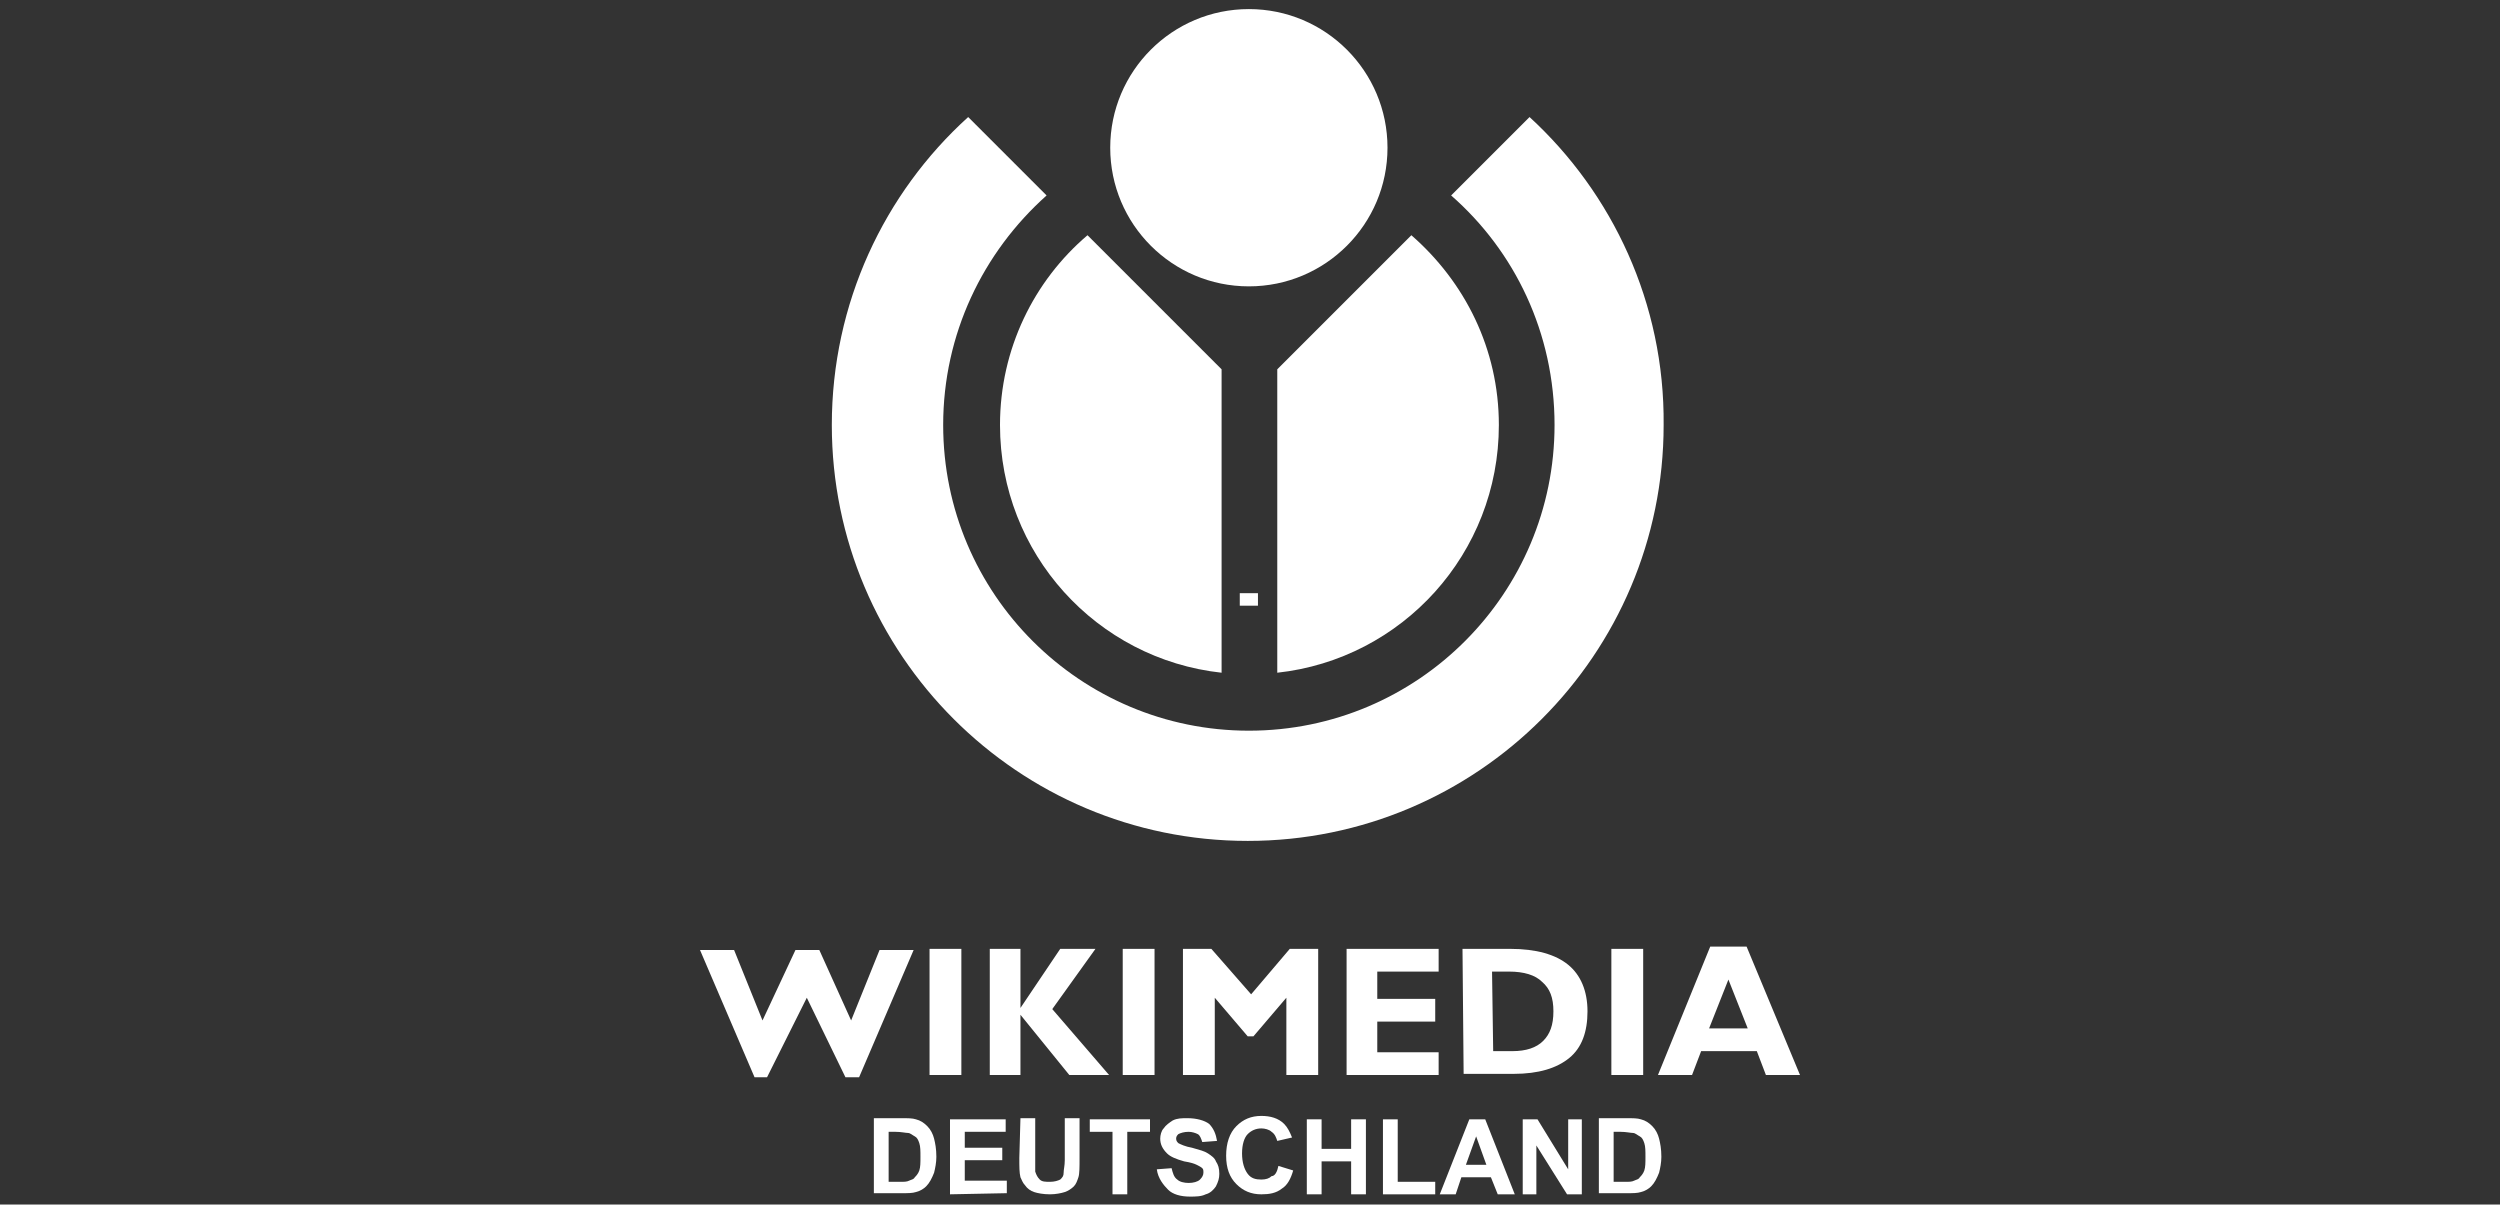 <?xml version="1.0" encoding="utf-8"?>
<!-- Generator: Adobe Illustrator 19.0.0, SVG Export Plug-In . SVG Version: 6.00 Build 0)  -->
<svg version="1.1" id="Ebene_1" xmlns="http://www.w3.org/2000/svg" xmlns:xlink="http://www.w3.org/1999/xlink" x="0px" y="0px"
	 viewBox="60 -3 220 106" style="enable-background:new 60 -3 220 106;" xml:space="preserve">
<rect x="60" y="-3" width="220" height="106" fill="#333333" stroke="none"/>
<style type="text/css">
	.st0{display:none;}
	.st1{display:inline;}
	.st2{fill:#808080;}
	.st3{fill:#404040;}
	.st4{fill:#FFFFFF;}
</style>
<g id="Layer_1" class="st0">
	<g class="st1">
		<path class="st2" d="M194.7,100.9H193l-3-9.9c-0.1-0.4-0.3-1-0.5-1.7s-0.3-1.1-0.3-1.2c-0.1,0.9-0.4,1.9-0.7,2.9l-2.9,9.8H184
			L180.1,86h1.8l2.3,9.1c0.3,1.3,0.6,2.4,0.7,3.5c0.2-1.2,0.5-2.4,0.8-3.6l2.6-9h1.8l2.8,9.1c0.3,1,0.6,2.2,0.8,3.5
			c0.1-1,0.4-2.1,0.7-3.5l2.3-9.1h1.8L194.7,100.9z"/>
		<path class="st2" d="M200.6,86.8c0-0.4,0.1-0.7,0.3-0.8c0.2-0.2,0.4-0.3,0.7-0.3s0.5,0.1,0.7,0.3c0.2,0.2,0.3,0.5,0.3,0.8
			s-0.1,0.7-0.3,0.8c-0.2,0.2-0.4,0.3-0.7,0.3s-0.5-0.1-0.7-0.3C200.7,87.5,200.6,87.2,200.6,86.8z M202.4,100.9h-1.7V89.8h1.7
			V100.9z"/>
		<path class="st2" d="M207.6,95.2c0.3-0.4,0.7-0.9,1.3-1.6l3.6-3.8h2l-4.5,4.7l4.8,6.3h-2l-3.9-5.2l-1.3,1.1v4.1h-1.7V85.2h1.7v8.3
			C207.6,93.9,207.6,94.4,207.6,95.2C207.5,95.2,207.6,95.2,207.6,95.2z"/>
		<path class="st2" d="M216.6,86.8c0-0.4,0.1-0.7,0.3-0.8c0.2-0.2,0.4-0.3,0.7-0.3s0.5,0.1,0.7,0.3c0.2,0.2,0.3,0.5,0.3,0.8
			s-0.1,0.7-0.3,0.8c-0.2,0.2-0.4,0.3-0.7,0.3s-0.5-0.1-0.7-0.3C216.7,87.5,216.6,87.2,216.6,86.8z M218.5,100.9h-1.7V89.8h1.7
			V100.9z"/>
		<path class="st2" d="M236.1,100.9v-7.2c0-0.9-0.2-1.5-0.6-2s-1-0.7-1.8-0.7c-1,0-1.8,0.3-2.3,0.9s-0.7,1.5-0.7,2.8v6.2H229v-7.2
			c0-0.9-0.2-1.5-0.6-2s-1-0.7-1.8-0.7c-1,0-1.8,0.3-2.3,0.9s-0.7,1.7-0.7,3.1v5.8H222v-11h1.4l0.3,1.5h0.1c0.3-0.5,0.8-1,1.3-1.3
			s1.2-0.5,1.9-0.5c1.7,0,2.9,0.6,3.4,1.9h0.1c0.3-0.6,0.8-1,1.4-1.4c0.6-0.3,1.3-0.5,2.1-0.5c1.3,0,2.2,0.3,2.8,1
			c0.6,0.6,0.9,1.7,0.9,3.1v7.2h-1.6V100.9z"/>
		<path class="st2" d="M245.9,101.1c-1.6,0-2.9-0.5-3.9-1.5c-0.9-1-1.4-2.4-1.4-4.1c0-1.8,0.4-3.2,1.3-4.2c0.9-1.1,2.1-1.6,3.5-1.6
			s2.5,0.5,3.3,1.4s1.2,2.1,1.2,3.6v1.1h-7.6c0,1.3,0.4,2.3,1,3s1.5,1,2.6,1c1.2,0,2.4-0.2,3.5-0.7v1.5c-0.6,0.3-1.2,0.4-1.7,0.6
			S246.7,101.1,245.9,101.1z M245.5,91c-0.9,0-1.6,0.3-2.1,0.9s-0.8,1.4-0.9,2.4h5.8c0-1.1-0.2-1.9-0.7-2.4
			C247,91.3,246.3,91,245.5,91z"/>
		<path class="st2" d="M260.4,99.4L260.4,99.4c-0.9,1.1-2,1.7-3.6,1.7c-1.4,0-2.6-0.5-3.4-1.5c-0.8-1-1.2-2.4-1.2-4.2
			c0-1.8,0.4-3.2,1.2-4.2s1.9-1.5,3.4-1.5s2.7,0.5,3.5,1.6h0.1l-0.1-0.8v-0.8v-4.5h1.7v15.7h-1.4L260.4,99.4z M257,99.7
			c1.1,0,2-0.3,2.5-0.9s0.8-1.6,0.8-3v-0.4c0-1.6-0.3-2.7-0.8-3.4c-0.5-0.7-1.4-1-2.5-1c-1,0-1.7,0.4-2.3,1.1
			c-0.5,0.8-0.8,1.8-0.8,3.2c0,1.4,0.3,2.5,0.8,3.2C255.3,99.3,256,99.7,257,99.7z"/>
		<path class="st2" d="M265.4,86.8c0-0.4,0.1-0.7,0.3-0.8c0.2-0.2,0.4-0.3,0.7-0.3s0.5,0.1,0.7,0.3c0.2,0.2,0.3,0.5,0.3,0.8
			s-0.1,0.7-0.3,0.8c-0.2,0.2-0.4,0.3-0.7,0.3s-0.5-0.1-0.7-0.3C265.5,87.5,265.4,87.2,265.4,86.8z M267.2,100.9h-1.7V89.8h1.7
			V100.9z"/>
		<path class="st2" d="M277.5,100.9l-0.3-1.6h-0.1c-0.6,0.7-1.1,1.2-1.6,1.4c-0.5,0.2-1.2,0.4-2.1,0.4c-1.1,0-2-0.3-2.6-0.8
			c-0.6-0.6-0.9-1.4-0.9-2.4c0-2.2,1.8-3.4,5.4-3.5l1.9-0.1v-0.7c0-0.9-0.2-1.5-0.6-1.9c-0.4-0.4-1-0.6-1.8-0.6
			c-0.9,0-2,0.3-3.1,0.8l-0.5-1.3c0.5-0.3,1.1-0.5,1.8-0.7c0.6-0.2,1.3-0.3,2-0.3c1.3,0,2.3,0.3,2.9,0.9c0.6,0.6,1,1.5,1,2.8v7.6
			L277.5,100.9L277.5,100.9z M273.8,99.7c1,0,1.9-0.3,2.5-0.9c0.6-0.6,0.9-1.4,0.9-2.4v-1l-1.7,0.1c-1.3,0-2.3,0.3-2.9,0.6
			c-0.6,0.4-0.9,0.9-0.9,1.7c0,0.6,0.2,1.1,0.6,1.4S273.1,99.7,273.8,99.7z"/>
		<path class="st2" d="M289.6,100.9h-1.7V86.1h8.2v1.5h-6.5V93h6.1v1.5h-6.1V100.9z"/>
		<path class="st2" d="M307.8,95.3c0,1.8-0.5,3.2-1.4,4.2c-0.9,1-2.2,1.5-3.8,1.5c-1,0-1.9-0.2-2.6-0.7c-0.8-0.5-1.4-1.1-1.8-2
			c-0.4-0.9-0.6-1.9-0.6-3c0-1.8,0.4-3.2,1.4-4.2c0.9-1,2.2-1.5,3.8-1.5c1.5,0,2.8,0.5,3.7,1.5C307.4,92.1,307.8,93.6,307.8,95.3z
			 M299.4,95.3c0,1.4,0.3,2.5,0.8,3.2c0.6,0.7,1.4,1.1,2.5,1.1c1.1,0,1.9-0.4,2.5-1.1c0.6-0.7,0.9-1.8,0.9-3.2
			c0-1.4-0.3-2.5-0.9-3.2c-0.6-0.7-1.4-1.1-2.5-1.1c-1.1,0-1.9,0.4-2.5,1.1C299.6,92.8,299.4,93.9,299.4,95.3z"/>
		<path class="st2" d="M312.3,89.8V97c0,0.9,0.2,1.6,0.6,2c0.4,0.4,1.1,0.7,1.9,0.7c1.2,0,2-0.3,2.5-0.9s0.8-1.7,0.8-3.1v-5.8h1.7
			V101h-1.4l-0.2-1.5h-0.1c-0.3,0.5-0.8,1-1.4,1.3s-1.3,0.4-2.1,0.4c-1.3,0-2.4-0.3-3-1c-0.7-0.6-1-1.7-1-3.1v-7.2L312.3,89.8
			L312.3,89.8z"/>
		<path class="st2" d="M331,100.9v-7.2c0-0.9-0.2-1.6-0.6-2s-1.1-0.7-1.9-0.7c-1.2,0-2,0.3-2.5,0.9s-0.8,1.7-0.8,3.1v5.8h-1.7v-11
			h1.4l0.3,1.5h0.1c0.3-0.5,0.8-1,1.4-1.3s1.3-0.4,2.1-0.4c1.3,0,2.3,0.3,3,1c0.7,0.6,1,1.7,1,3.1v7.2
			C332.7,100.9,331,100.9,331,100.9z"/>
		<path class="st2" d="M343.7,99.4L343.7,99.4c-0.9,1.1-2,1.7-3.6,1.7c-1.4,0-2.6-0.5-3.4-1.5s-1.2-2.4-1.2-4.2
			c0-1.8,0.4-3.2,1.2-4.2c0.8-1,1.9-1.5,3.4-1.5s2.7,0.5,3.5,1.6h0.1l-0.1-0.8v-0.8v-4.5h1.7v15.7h-1.4L343.7,99.4z M340.3,99.7
			c1.1,0,2-0.3,2.5-0.9s0.8-1.6,0.8-3v-0.4c0-1.6-0.3-2.7-0.8-3.4c-0.5-0.7-1.4-1-2.5-1c-1,0-1.7,0.4-2.3,1.1
			c-0.5,0.8-0.8,1.8-0.8,3.2c0,1.4,0.3,2.5,0.8,3.2C338.5,99.3,339.3,99.7,340.3,99.7z"/>
		<path class="st2" d="M355.6,100.9l-0.3-1.6h-0.1c-0.6,0.7-1.1,1.2-1.6,1.4c-0.5,0.2-1.2,0.4-2.1,0.4c-1.1,0-2-0.3-2.6-0.8
			c-0.6-0.6-0.9-1.4-0.9-2.4c0-2.2,1.8-3.4,5.4-3.5l1.9-0.1v-0.7c0-0.9-0.2-1.5-0.6-1.9s-1-0.6-1.8-0.6c-0.9,0-2,0.3-3.1,0.8
			l-0.5-1.3c0.5-0.3,1.1-0.5,1.8-0.7c0.6-0.2,1.3-0.3,2-0.3c1.3,0,2.3,0.3,2.9,0.9s1,1.5,1,2.8v7.6L355.6,100.9L355.6,100.9z
			 M351.8,99.7c1,0,1.9-0.3,2.5-0.9s0.9-1.4,0.9-2.4v-1l-1.7,0.1c-1.3,0-2.3,0.3-2.9,0.6c-0.6,0.4-0.9,0.9-0.9,1.7
			c0,0.6,0.2,1.1,0.6,1.4C350.6,99.5,351.2,99.7,351.8,99.7z"/>
		<path class="st2" d="M363.9,99.7c0.3,0,0.6,0,0.9-0.1c0.3,0,0.5-0.1,0.7-0.1v1.3c-0.2,0.1-0.4,0.2-0.8,0.2c-0.4,0.1-0.7,0.1-1,0.1
			c-2.1,0-3.2-1.1-3.2-3.4v-6.6h-1.6v-0.8l1.6-0.7l0.7-2.4h1v2.6h3.2v1.3h-3.2v6.5c0,0.7,0.2,1.2,0.5,1.5
			C362.9,99.5,363.3,99.7,363.9,99.7z"/>
		<path class="st2" d="M367.4,86.8c0-0.4,0.1-0.7,0.3-0.8c0.2-0.2,0.4-0.3,0.7-0.3c0.3,0,0.5,0.1,0.7,0.3c0.2,0.2,0.3,0.5,0.3,0.8
			s-0.1,0.7-0.3,0.8c-0.2,0.2-0.4,0.3-0.7,0.3c-0.3,0-0.5-0.1-0.7-0.3C367.5,87.5,367.4,87.2,367.4,86.8z M369.3,100.9h-1.7V89.8
			h1.7V100.9z"/>
		<path class="st2" d="M382.4,95.3c0,1.8-0.5,3.2-1.4,4.2s-2.2,1.5-3.8,1.5c-1,0-1.9-0.2-2.6-0.7c-0.8-0.5-1.4-1.1-1.8-2
			s-0.6-1.9-0.6-3c0-1.8,0.5-3.2,1.4-4.2s2.2-1.5,3.8-1.5c1.5,0,2.8,0.5,3.7,1.5S382.4,93.6,382.4,95.3z M373.9,95.3
			c0,1.4,0.3,2.5,0.8,3.2c0.6,0.7,1.4,1.1,2.5,1.1s1.9-0.4,2.5-1.1s0.9-1.8,0.9-3.2c0-1.4-0.3-2.5-0.9-3.2s-1.4-1.1-2.5-1.1
			s-1.9,0.4-2.5,1.1S373.9,93.9,373.9,95.3z"/>
		<path class="st2" d="M392.9,100.9v-7.2c0-0.9-0.2-1.6-0.6-2s-1.1-0.7-1.9-0.7c-1.2,0-2,0.3-2.5,0.9s-0.8,1.7-0.8,3.1v5.8h-1.7v-11
			h1.4l0.3,1.5h0.1c0.3-0.5,0.8-1,1.4-1.3s1.3-0.4,2.1-0.4c1.3,0,2.3,0.3,3,1s1,1.7,1,3.1v7.2C394.5,100.9,392.9,100.9,392.9,100.9z
			"/>
	</g>
	<g class="st1">
		<circle id="red_circle" class="st3" cx="288" cy="15" r="10.3"/>
		<path class="st3" d="M303.9,20.3c4.2,4.2,6.6,9.9,6.6,15.9s-2.3,11.6-6.6,15.9c-4.2,4.2-9.9,6.6-15.9,6.6s-11.6-2.3-15.9-6.6
			c-4.2-4.2-6.6-9.9-6.6-15.9s2.3-11.6,6.6-15.9c0.4-0.4,0.8-0.7,1.2-1.1L267,13c-0.4,0.4-0.8,0.7-1.1,1.1c-2.9,2.9-5.1,6.2-6.7,9.9
			c-1.6,3.9-2.5,8-2.5,12.2s0.8,8.3,2.5,12.2c1.6,3.7,3.8,7.1,6.7,9.9c2.9,2.9,6.2,5.1,9.9,6.7c3.9,1.6,8,2.5,12.2,2.5
			c4.2,0,8.3-0.8,12.2-2.5c3.7-1.6,7.1-3.8,9.9-6.7s5.1-6.2,6.7-9.9c1.6-3.9,2.5-8,2.5-12.2s-0.8-8.3-2.5-12.2
			c-1.6-3.7-3.8-7.1-6.7-9.9c-0.4-0.4-0.8-0.7-1.1-1.1l-6.3,6.3C303.1,19.6,303.5,20,303.9,20.3z"/>
		<g>
			<path class="st3" d="M290.7,54.8c9.1-1.3,16.2-9.1,16.2-18.6c0-5.8-2.6-10.9-6.7-14.4l-9.5,9.5V54.8z"/>
			<path class="st3" d="M285.3,54.8V31.3l-9.5-9.5c-4.1,3.5-6.7,8.6-6.7,14.4C269.2,45.7,276.2,53.5,285.3,54.8z"/>
		</g>
	</g>
</g>
<g id="Layer_2">
	<g>
		<g>
			<path class="st4" d="M210.5,80.3h3.2l4.7,11.3h-3l-0.8-2.1h-4.9l-0.8,2.1h-3L210.5,80.3z M210.4,87.5h3.4l-1.7-4.3L210.4,87.5z
				 M201.8,80.5h2.8v11.1h-2.8V80.5z M188.7,80.5h4.2c2.3,0,4,0.5,5.1,1.4s1.7,2.3,1.7,4.1l0,0c0,1.8-0.5,3.2-1.6,4.1
				s-2.7,1.4-4.9,1.4h-4.4L188.7,80.5L188.7,80.5z M191.4,89.5h1.7c1.2,0,2.1-0.3,2.7-0.9c0.6-0.6,0.9-1.4,0.9-2.6s-0.3-2-1-2.6
				c-0.6-0.6-1.6-0.9-2.9-0.9h-1.5L191.4,89.5L191.4,89.5z M178.5,91.6V80.5h8.1v2h-5.4v2.4h5.1v2h-5.1v2.7h5.4v2H178.5L178.5,91.6z
				 M166.9,91.6h-2.8V80.5h2.5l3.5,4l3.4-4h2.5v11.1h-2.8v-6.8l-2.9,3.4h-0.5l-2.9-3.4V91.6L166.9,91.6z M158.8,80.5h2.8v11.1h-2.8
				V80.5z M147.1,91.6V80.5h2.7v5.2l3.5-5.2h3.1l-3.8,5.3l5,5.8h-3.5l-4.3-5.3v5.3C149.9,91.6,147.1,91.6,147.1,91.6z M141.8,80.5
				h2.8v11.1h-2.8V80.5z M126.4,91.8l-4.8-11.2h3l2.5,6.2l2.9-6.2h2.1l2.8,6.2l2.5-6.2h3l-4.8,11.2h-1.2l-3.4-7l-3.5,7H126.4z"/>
			<g>
				<path class="st4" d="M136.9,95.4h2.4c0.6,0,1,0,1.3,0.1c0.4,0.1,0.7,0.3,1,0.6c0.3,0.3,0.5,0.7,0.6,1.1s0.2,0.9,0.2,1.6
					c0,0.5-0.1,1-0.2,1.4c-0.2,0.5-0.4,0.9-0.7,1.2c-0.2,0.2-0.5,0.4-0.9,0.5c-0.3,0.1-0.7,0.1-1.2,0.1h-2.5L136.9,95.4L136.9,95.4z
					 M138.2,96.6v4.4h1c0.4,0,0.6,0,0.8-0.1s0.4-0.1,0.5-0.3c0.1-0.1,0.3-0.3,0.4-0.6c0.1-0.3,0.1-0.7,0.1-1.2s0-0.9-0.1-1.2
					c-0.1-0.3-0.2-0.5-0.4-0.6s-0.4-0.3-0.6-0.3c-0.2,0-0.6-0.1-1.1-0.1C138.8,96.6,138.2,96.6,138.2,96.6z"/>
				<path class="st4" d="M143.6,102.1v-6.6h4.9v1.1h-3.6V98h3.3v1.1h-3.3v1.8h3.7v1.1L143.6,102.1L143.6,102.1z"/>
				<path class="st4" d="M149.8,95.4h1.3V99c0,0.6,0,0.9,0,1.1c0.1,0.3,0.2,0.5,0.4,0.7s0.5,0.2,0.9,0.2s0.7-0.1,0.9-0.2
					c0.2-0.2,0.3-0.3,0.3-0.6s0.1-0.6,0.1-1.1v-3.7h1.3v3.5c0,0.8,0,1.4-0.1,1.7c-0.1,0.3-0.2,0.6-0.4,0.8c-0.2,0.2-0.5,0.4-0.8,0.5
					s-0.8,0.2-1.3,0.2c-0.6,0-1.1-0.1-1.4-0.2c-0.3-0.1-0.6-0.3-0.8-0.6c-0.2-0.2-0.3-0.5-0.4-0.7c-0.1-0.4-0.1-0.9-0.1-1.7
					L149.8,95.4L149.8,95.4z"/>
				<path class="st4" d="M157.9,102.1v-5.5h-2v-1.1h5.3v1.1h-2v5.5H157.9z"/>
				<path class="st4" d="M161.8,99.9l1.3-0.1c0.1,0.4,0.2,0.8,0.5,1c0.2,0.2,0.6,0.3,1,0.3s0.8-0.1,1-0.3c0.2-0.2,0.3-0.4,0.3-0.6
					s0-0.3-0.1-0.4s-0.3-0.2-0.5-0.3c-0.2-0.1-0.5-0.2-1.1-0.3c-0.7-0.2-1.2-0.4-1.5-0.7c-0.4-0.4-0.6-0.8-0.6-1.3
					c0-0.3,0.1-0.7,0.3-0.9c0.2-0.3,0.5-0.5,0.8-0.7c0.4-0.2,0.8-0.2,1.3-0.2c0.8,0,1.5,0.2,1.9,0.5c0.4,0.4,0.6,0.9,0.7,1.5
					l-1.3,0.1c-0.1-0.3-0.2-0.6-0.4-0.7s-0.5-0.2-0.8-0.2c-0.4,0-0.7,0.1-0.9,0.2c-0.1,0.1-0.2,0.2-0.2,0.4c0,0.2,0.1,0.3,0.2,0.4
					c0.2,0.1,0.6,0.3,1.2,0.4c0.7,0.2,1.1,0.3,1.4,0.5s0.6,0.4,0.7,0.7c0.2,0.3,0.3,0.6,0.3,1.1c0,0.4-0.1,0.7-0.3,1.1
					c-0.2,0.3-0.5,0.6-0.9,0.7c-0.4,0.2-0.9,0.2-1.4,0.2c-0.8,0-1.5-0.2-1.9-0.6S161.9,100.7,161.8,99.9z"/>
				<path class="st4" d="M172.5,99.6l1.3,0.4c-0.2,0.7-0.5,1.3-1,1.6c-0.5,0.4-1.1,0.5-1.8,0.5c-0.9,0-1.6-0.3-2.2-0.9
					c-0.6-0.6-0.9-1.4-0.9-2.5s0.3-2,0.9-2.6c0.6-0.6,1.3-0.9,2.2-0.9c0.8,0,1.5,0.2,2,0.7c0.3,0.3,0.5,0.7,0.7,1.2l-1.3,0.3
					c-0.1-0.3-0.2-0.6-0.5-0.8c-0.2-0.2-0.6-0.3-0.9-0.3c-0.5,0-0.9,0.2-1.2,0.5s-0.5,0.9-0.5,1.7c0,0.8,0.2,1.4,0.5,1.8
					s0.7,0.5,1.2,0.5c0.4,0,0.7-0.1,0.9-0.3C172.2,100.5,172.4,100.1,172.5,99.6z"/>
				<path class="st4" d="M175,102.1v-6.6h1.3v2.6h2.6v-2.6h1.3v6.6h-1.3v-2.9h-2.6v2.9H175z"/>
				<path class="st4" d="M181.7,102.1v-6.6h1.3v5.5h3.3v1.1C186.4,102.1,181.7,102.1,181.7,102.1z"/>
				<path class="st4" d="M193.3,102.1h-1.5l-0.6-1.5h-2.6l-0.5,1.5h-1.4l2.6-6.6h1.4L193.3,102.1z M190.8,99.5l-0.9-2.5l-0.9,2.5
					H190.8z"/>
				<path class="st4" d="M194,102.1v-6.6h1.3l2.7,4.4v-4.4h1.2v6.6h-1.3l-2.7-4.3v4.3H194z"/>
				<path class="st4" d="M200.7,95.4h2.4c0.6,0,1,0,1.3,0.1c0.4,0.1,0.7,0.3,1,0.6c0.3,0.3,0.5,0.7,0.6,1.1s0.2,0.9,0.2,1.6
					c0,0.5-0.1,1-0.2,1.4c-0.2,0.5-0.4,0.9-0.7,1.2c-0.2,0.2-0.5,0.4-0.9,0.5c-0.3,0.1-0.7,0.1-1.2,0.1h-2.5L200.7,95.4L200.7,95.4z
					 M202,96.6v4.4h1c0.4,0,0.6,0,0.8-0.1s0.4-0.1,0.5-0.3c0.1-0.1,0.3-0.3,0.4-0.6c0.1-0.3,0.1-0.7,0.1-1.2s0-0.9-0.1-1.2
					c-0.1-0.3-0.2-0.5-0.4-0.6s-0.4-0.3-0.6-0.3c-0.2,0-0.6-0.1-1.1-0.1C202.6,96.6,202,96.6,202,96.6z"/>
			</g>
		</g>
		<g>
			<circle class="st4" cx="169.9" cy="10" r="12.2"/>
			<path class="st4" d="M194.6,7.3l-6.9,6.9c5.6,4.9,9.1,12.1,9.1,20.2c0,14.8-12,26.9-26.9,26.9c-14.8,0-26.9-12-26.9-26.9
				c0-8,3.5-15.2,9.1-20.2l-6.9-6.9c-7.4,6.7-12,16.4-12,27.1c0,20.2,16.4,36.6,36.6,36.6s36.6-16.4,36.6-36.6
				C206.5,23.7,201.9,14,194.6,7.3z"/>
			<path class="st4" d="M167.5,29.5l-11.8-11.8c-4.7,4-7.7,10-7.7,16.7c0,11.3,8.5,20.6,19.5,21.8V29.5L167.5,29.5z M184.2,17.7
				l-11.8,11.8v26.7c11-1.2,19.5-10.5,19.5-21.8C191.9,27.7,188.9,21.8,184.2,17.7z"/>
		</g>
		<rect x="169.1" y="49.2" class="st4" width="1.6" height="1.1"/>
	</g>
</g>
</svg>
